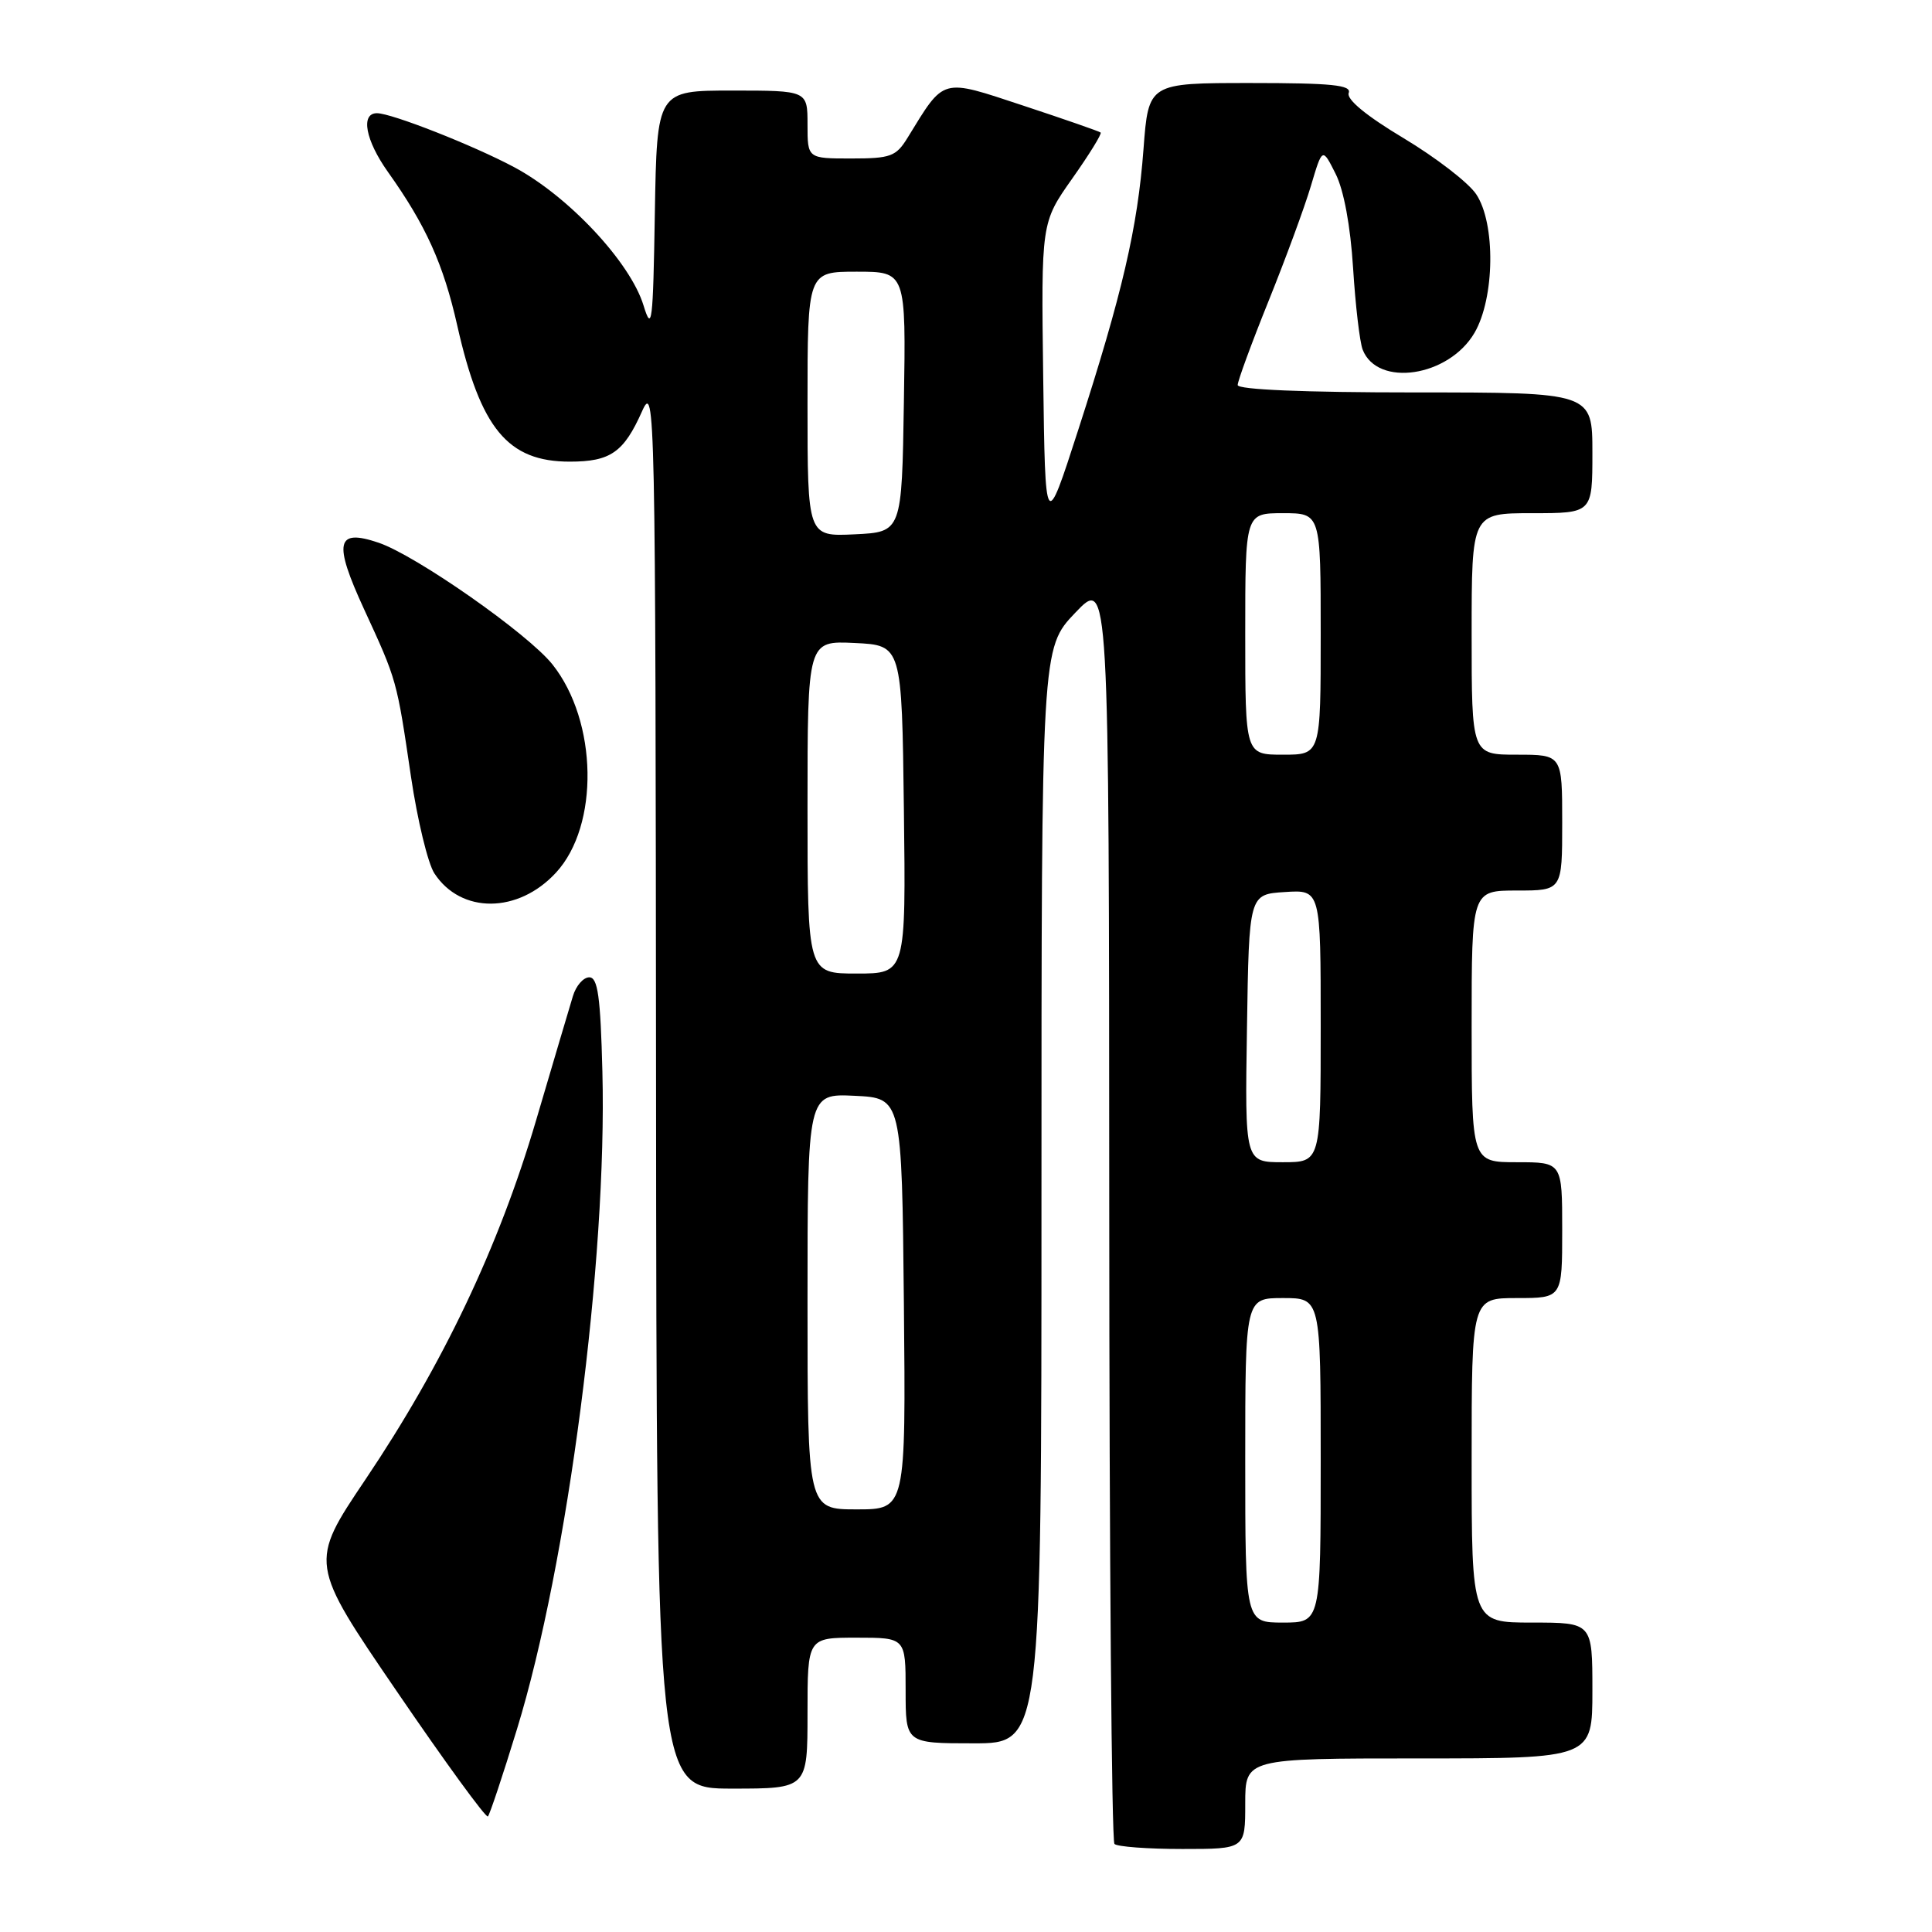 <?xml version="1.0" encoding="UTF-8" standalone="no"?>
<!DOCTYPE svg PUBLIC "-//W3C//DTD SVG 1.1//EN" "http://www.w3.org/Graphics/SVG/1.1/DTD/svg11.dtd" >
<svg xmlns="http://www.w3.org/2000/svg" xmlns:xlink="http://www.w3.org/1999/xlink" version="1.1" viewBox="0 0 256 256">
 <g >
 <path fill="currentColor"
d=" M 165.00 239.00 C 165.00 233.00 165.00 233.00 188.00 233.00 C 211.00 233.00 211.00 233.00 211.00 224.00 C 211.00 215.00 211.00 215.00 203.00 215.00 C 195.00 215.00 195.00 215.00 195.00 193.50 C 195.00 172.00 195.00 172.00 201.00 172.00 C 207.00 172.00 207.00 172.00 207.00 163.00 C 207.00 154.00 207.00 154.00 201.00 154.00 C 195.00 154.00 195.00 154.00 195.00 136.00 C 195.00 118.00 195.00 118.00 201.00 118.00 C 207.00 118.00 207.00 118.00 207.00 109.00 C 207.00 100.00 207.00 100.00 201.00 100.00 C 195.00 100.00 195.00 100.00 195.00 84.00 C 195.00 68.00 195.00 68.00 203.00 68.00 C 211.00 68.00 211.00 68.00 211.00 60.00 C 211.00 52.00 211.00 52.00 187.50 52.00 C 172.83 52.00 164.00 51.63 164.00 51.02 C 164.00 50.48 165.84 45.47 168.09 39.89 C 170.34 34.31 172.87 27.44 173.70 24.64 C 175.22 19.53 175.22 19.53 176.97 23.02 C 178.06 25.17 178.94 29.93 179.29 35.50 C 179.60 40.45 180.17 45.32 180.56 46.33 C 182.52 51.36 191.97 49.94 195.38 44.10 C 198.07 39.48 198.19 29.59 195.60 25.73 C 194.58 24.20 190.24 20.86 185.97 18.30 C 181.04 15.35 178.39 13.16 178.71 12.32 C 179.11 11.27 176.49 11.00 165.70 11.00 C 152.18 11.00 152.18 11.00 151.52 19.75 C 150.74 30.18 148.72 38.87 142.86 57.00 C 138.50 70.50 138.50 70.50 138.23 50.00 C 137.96 29.50 137.96 29.50 142.07 23.67 C 144.33 20.47 146.03 17.72 145.84 17.56 C 145.65 17.40 141.05 15.80 135.60 14.00 C 124.60 10.37 125.21 10.20 120.26 18.25 C 118.73 20.74 118.02 21.00 112.78 21.00 C 107.00 21.00 107.00 21.00 107.00 16.50 C 107.00 12.00 107.00 12.00 97.02 12.00 C 87.05 12.00 87.05 12.00 86.77 28.25 C 86.53 42.86 86.38 44.09 85.27 40.47 C 83.52 34.75 75.32 25.98 68.11 22.14 C 62.69 19.25 51.88 15.00 49.95 15.00 C 47.75 15.00 48.42 18.58 51.40 22.78 C 56.43 29.85 58.75 34.98 60.59 43.14 C 63.67 56.80 67.28 61.17 75.50 61.17 C 80.89 61.17 82.65 59.94 85.07 54.51 C 86.80 50.62 86.86 53.37 86.93 143.75 C 87.00 237.00 87.00 237.00 97.00 237.00 C 107.00 237.00 107.00 237.00 107.00 227.00 C 107.00 217.00 107.00 217.00 113.50 217.00 C 120.00 217.00 120.00 217.00 120.00 224.00 C 120.00 231.00 120.00 231.00 129.00 231.00 C 138.00 231.00 138.00 231.00 138.00 158.44 C 138.00 85.88 138.00 85.88 142.48 81.19 C 146.95 76.50 146.95 76.50 146.98 160.08 C 146.99 206.05 147.30 243.97 147.67 244.33 C 148.03 244.70 152.08 245.00 156.67 245.00 C 165.00 245.00 165.00 245.00 165.00 239.00 Z  M 68.50 229.13 C 75.23 207.23 80.46 166.93 79.82 142.00 C 79.57 132.03 79.21 129.50 78.08 129.50 C 77.30 129.50 76.32 130.62 75.91 132.00 C 75.49 133.38 73.29 140.80 71.02 148.50 C 66.09 165.23 58.71 180.75 48.43 196.03 C 40.97 207.12 40.97 207.12 52.59 224.13 C 58.97 233.48 64.40 240.93 64.65 240.69 C 64.89 240.44 66.63 235.24 68.50 229.13 Z  M 73.67 115.63 C 79.43 109.40 79.20 95.59 73.21 88.05 C 69.99 83.99 55.14 73.60 50.16 71.91 C 44.54 70.01 44.15 71.83 48.24 80.72 C 52.61 90.20 52.56 90.04 54.46 102.93 C 55.31 108.66 56.70 114.42 57.56 115.73 C 61.08 121.11 68.66 121.07 73.67 115.63 Z  M 165.00 193.50 C 165.00 172.00 165.00 172.00 170.00 172.00 C 175.00 172.00 175.00 172.00 175.00 193.50 C 175.00 215.00 175.00 215.00 170.00 215.00 C 165.00 215.00 165.00 215.00 165.00 193.50 Z  M 107.00 172.45 C 107.00 144.90 107.00 144.90 113.25 145.20 C 119.50 145.50 119.50 145.50 119.77 172.75 C 120.03 200.00 120.03 200.00 113.52 200.00 C 107.00 200.00 107.00 200.00 107.00 172.45 Z  M 165.23 136.25 C 165.50 118.50 165.50 118.50 170.25 118.20 C 175.00 117.89 175.00 117.89 175.00 135.95 C 175.00 154.00 175.00 154.00 169.98 154.00 C 164.95 154.00 164.95 154.00 165.23 136.25 Z  M 107.00 106.95 C 107.00 84.90 107.00 84.90 113.25 85.20 C 119.50 85.50 119.50 85.50 119.77 107.25 C 120.04 129.00 120.04 129.00 113.52 129.00 C 107.00 129.00 107.00 129.00 107.00 106.95 Z  M 165.00 84.00 C 165.00 68.00 165.00 68.00 170.00 68.00 C 175.00 68.00 175.00 68.00 175.00 84.00 C 175.00 100.00 175.00 100.00 170.00 100.00 C 165.00 100.00 165.00 100.00 165.00 84.00 Z  M 107.00 53.55 C 107.00 36.00 107.00 36.00 113.52 36.00 C 120.05 36.00 120.05 36.00 119.77 53.25 C 119.50 70.50 119.50 70.50 113.25 70.80 C 107.00 71.10 107.00 71.10 107.00 53.55 Z "/>
</g>
</svg>